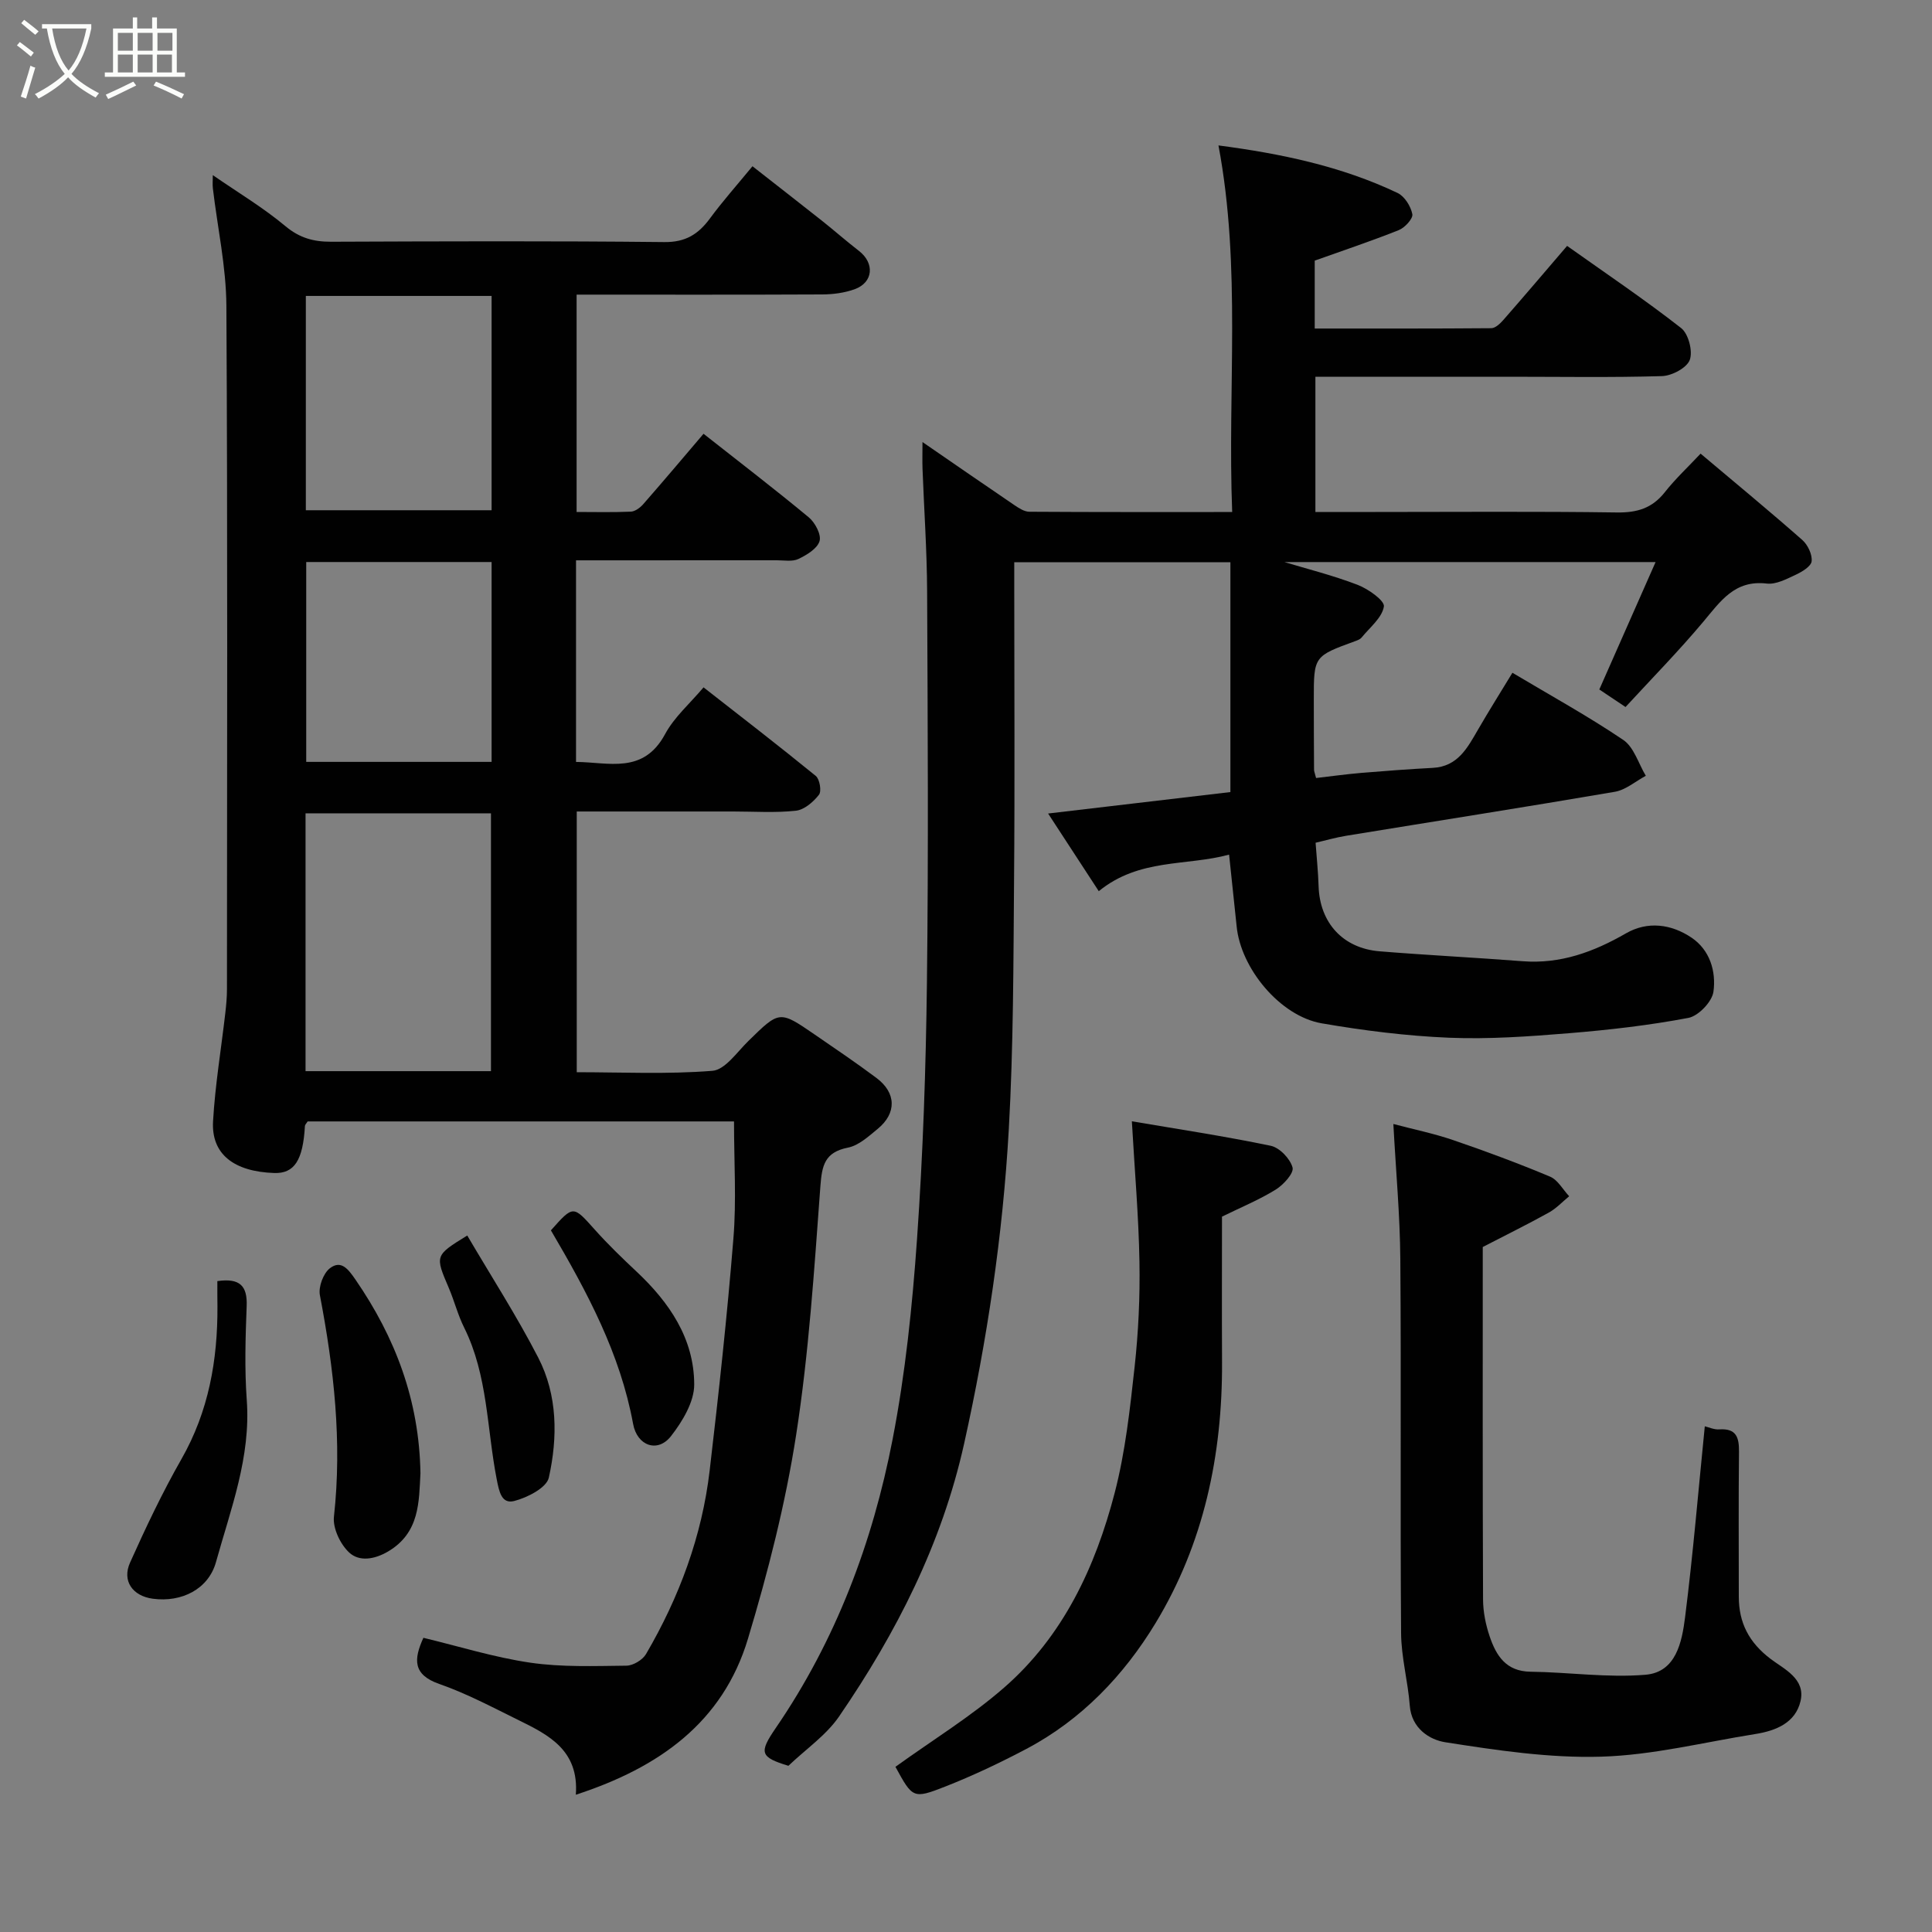 <svg enable-background="new 0 0 400 400" viewBox="0 0 400 400" xmlns="http://www.w3.org/2000/svg"><rect x="0" y="0" width="400" height="400" fill="#808080" stroke="none"/><path d="m6.4 11.7c-1-.8-1.9-1.6-2.9-2.3l.6-.7c.9.7 1.9 1.4 2.9 2.2zm-2.1 8.3c.7-2.1 1.4-4.2 2-6.4.2.1.6.3 1 .4-.7 2.3-1.3 4.4-1.9 6.4zm3-12.8c-1.1-.9-2.1-1.7-2.9-2.4l.6-.7c1 .8 2 1.5 3 2.4zm1.4-1.3v-.9h10.2v.9c-.9 4.2-2.3 7.3-4.1 9.4 1.3 1.4 3.2 2.7 5.7 4-.2.2-.4.5-.7.9-2.5-1.4-4.4-2.7-5.7-4.2-1.4 1.5-3.5 3-6.1 4.4 0 0 0 0-.1-.1-.3-.4-.5-.7-.7-.8 2.7-1.4 4.7-2.8 6.2-4.2-1.8-2.2-3-5.3-3.7-9.4zm9.2 0h-7.1c.6 3.8 1.7 6.7 3.4 8.7 1.7-2 2.9-4.8 3.7-8.7z" fill="#fbfcfa"/><path d="m31.6 3.6h.9v2.3h4.1v9.1h1.7v.9h-16.6v-.9h1.7v-9.1h4.1v-2.3h.9v2.3h3.1v-2.3zm-4 13.3.6.8c-1.9.9-3.8 1.9-5.8 2.8-.2-.3-.3-.6-.5-.9 2-.9 3.9-1.8 5.7-2.7zm-3.2-10.1v3.7h3.1v-3.7zm0 4.5v3.7h3.1v-3.7zm4.1-4.5v3.7h3.1v-3.7zm0 4.5v3.7h3.1v-3.7zm9.1 9.1c-2.1-1.1-4.1-2-5.8-2.7l.5-.8c2.2.9 4.1 1.8 5.8 2.6zm-1.9-13.6h-3.1v3.7h3.1zm-3.2 4.5v3.7h3.1v-3.7z" fill="#fbfcfa"/><g fill="#010101"><path d="m151.97 232.18c-29.18 0-58.78 0-88.28 0-.26.43-.55.68-.56.95-.4 7.12-2.2 9.87-6.37 9.73-8.35-.29-13.04-3.92-12.65-10.71.43-7.5 1.68-14.96 2.54-22.43.19-1.64.34-3.29.34-4.94.02-47.15.15-94.31-.12-141.46-.05-8.12-1.84-16.22-2.8-24.33-.09-.79-.01-1.6-.01-2.73 5.24 3.62 10.45 6.73 15.04 10.57 2.94 2.45 5.83 3.23 9.46 3.22 22.99-.09 45.99-.18 68.98.07 4.41.05 7.05-1.64 9.46-4.91 2.62-3.56 5.57-6.87 8.79-10.79 4.96 3.89 9.7 7.57 14.41 11.3 2.57 2.04 5.04 4.22 7.64 6.23 3.28 2.54 2.98 6.52-.89 7.93-2.1.76-4.47 1.07-6.73 1.08-16.82.08-33.64.04-50.84.04v45c3.69 0 7.47.1 11.23-.07.89-.04 1.93-.82 2.57-1.55 4.2-4.8 8.31-9.67 12.48-14.57 7.49 5.9 14.76 11.47 21.8 17.31 1.3 1.08 2.62 3.58 2.22 4.91-.47 1.56-2.65 2.87-4.38 3.7-1.24.59-2.94.27-4.43.27-13.79.01-27.57.01-41.61.01v41.74c6.75.04 13.92 2.62 18.44-5.76 1.9-3.53 5.15-6.34 7.96-9.68 7.69 6.01 15.55 12.07 23.24 18.34.81.66 1.23 3.16.66 3.89-1.16 1.49-3.04 3.12-4.78 3.31-4.28.47-8.65.16-12.98.16-10.66 0-21.32 0-32.39 0v53.98c9.26 0 18.73.46 28.09-.29 2.62-.21 5.08-3.86 7.41-6.14 6.47-6.34 6.44-6.4 13.75-1.38 4.3 2.95 8.63 5.88 12.8 9 4.12 3.07 4.21 7.3.26 10.54-1.88 1.54-3.92 3.44-6.15 3.88-4.83.96-5.4 3.67-5.72 8.04-1.27 17.19-2.38 34.45-5.02 51.46-2.21 14.25-5.82 28.38-9.98 42.21-5.2 17.26-18.34 26.64-35.63 32.27.68-9.16-5.56-12.35-11.79-15.41-5.42-2.67-10.8-5.54-16.47-7.52-5.55-1.93-5.31-5.14-3.3-9.56 7.33 1.76 14.64 4.05 22.13 5.15 6.53.95 13.26.69 19.9.62 1.39-.01 3.35-1.19 4.06-2.4 6.89-11.79 11.59-24.43 13.18-38.02 1.87-15.97 3.62-31.96 4.91-47.99.65-7.88.13-15.83.13-24.27zm-50.32-10.41c0-18.1 0-35.8 0-53.38-13.06 0-25.77 0-38.39 0v53.38zm.13-160.5c-13.17 0-25.76 0-38.46 0v44.37h38.46c0-14.94 0-29.53 0-44.37zm0 55.09c-13.11 0-25.82 0-38.38 0v41.38h38.38c0-13.86 0-27.44 0-41.38z"/><path d="m254.47 176.94c-8.85 2.41-18.58.71-26.98 7.57-3.46-5.31-6.86-10.52-10.49-16.08 12.94-1.52 25.23-2.97 37.74-4.44 0-15.92 0-31.54 0-47.58-14.61 0-29.33 0-44.75 0v5.14c0 20.17.13 40.33-.04 60.5-.14 17.27-.12 34.56-1.09 51.8-1.24 21.91-4.48 43.59-9.25 65.05-4.61 20.72-14.03 39.18-25.89 56.48-2.67 3.89-6.86 6.75-10.49 10.21-5.87-1.79-6.13-2.7-2.62-7.82 12.44-18.16 20.06-38.4 24.2-59.81 2.64-13.64 4.08-27.57 5.05-41.44 1.24-17.66 1.84-35.39 2.05-53.1.33-26.99.16-54 .04-80.99-.04-8.44-.63-16.87-.95-25.3-.06-1.6-.01-3.19-.01-5.61 6.85 4.71 12.95 8.94 19.09 13.1.9.61 2.01 1.32 3.02 1.33 13.79.09 27.58.06 42.01.06-.99-25.49 1.92-50.61-2.84-75.9 12.91 1.69 25.4 4.29 37.08 9.84 1.45.69 2.74 2.75 3.06 4.39.18.91-1.55 2.8-2.8 3.3-5.69 2.27-11.5 4.21-17.41 6.32v14.06c12.33 0 24.45.03 36.56-.07.84-.01 1.83-.95 2.48-1.69 4.44-5.07 8.8-10.21 13.21-15.35 8.07 5.73 16.05 11.1 23.61 17.01 1.52 1.18 2.45 4.79 1.79 6.59-.61 1.66-3.71 3.3-5.77 3.36-10.46.31-20.97.13-31.47.13-13.31 0-26.62 0-40.27 0v28h12.41c16.67 0 33.33-.14 50 .1 4.17.06 7.3-.86 9.92-4.18 2.26-2.86 4.97-5.38 7.42-8 7.3 6.15 14.28 11.91 21.06 17.88 1.13 1 2.08 2.99 1.93 4.4-.11 1.06-1.99 2.19-3.32 2.81-1.89.88-4.07 2.04-5.98 1.81-6.64-.79-9.58 3.68-13.14 7.92-5.09 6.07-10.66 11.74-16.09 17.64-2.09-1.39-3.69-2.46-5.43-3.63 3.81-8.63 7.58-17.16 11.65-26.38-26.54 0-52.07 0-76.85 0 4.58 1.38 9.98 2.73 15.15 4.71 2.2.84 5.64 3.28 5.45 4.49-.38 2.34-2.92 4.34-4.62 6.43-.28.35-.81.55-1.26.72-8.63 3.14-8.64 3.13-8.63 12.16 0 4.83.02 9.67.05 14.5 0 .31.15.63.42 1.7 3.05-.35 6.19-.79 9.35-1.06 4.93-.41 9.86-.78 14.8-1.04 5.2-.27 7.19-4.15 9.39-7.94 2.28-3.94 4.71-7.8 7.11-11.75 7.78 4.64 15.6 8.94 22.96 13.91 2.21 1.5 3.14 4.9 4.66 7.42-2.13 1.14-4.15 2.92-6.4 3.31-18.51 3.17-37.06 6.07-55.59 9.1-2.23.36-4.41 1-6.38 1.45.22 3.11.53 6.03.62 8.96.23 7.59 5.01 12.9 12.65 13.52 9.85.8 19.73 1.29 29.58 2.05 7.85.61 14.72-1.92 21.41-5.77 4.48-2.58 9.37-1.93 13.56.88 3.83 2.57 5.13 7.02 4.55 11.21-.29 2.07-3.1 5.01-5.17 5.41-8.17 1.55-16.49 2.5-24.79 3.18-8.24.67-16.55 1.27-24.79.93-8.81-.37-17.65-1.48-26.35-2.98-8.62-1.49-16.79-11.38-17.62-20.12-.5-4.87-1.03-9.72-1.56-14.81z"/><path d="m352.96 295.3c.82.19 1.93.72 3.01.64 3.53-.24 4.1 1.67 4.07 4.64-.11 10-.04 19.99-.04 29.99 0 5.41 2.1 9.48 6.57 12.88 2.77 2.1 7.3 4.11 6.21 8.75-1.05 4.49-5.08 6.13-9.34 6.81-10.63 1.69-21.24 4.38-31.92 4.69-10.75.32-21.63-1.32-32.31-2.99-3.19-.5-6.97-2.83-7.33-7.57-.38-5.03-1.77-10.02-1.8-15.04-.19-25.82.04-51.65-.16-77.47-.07-9.02-.91-18.03-1.44-27.92 4.15 1.1 8.37 1.96 12.4 3.34 6.75 2.31 13.46 4.8 20.04 7.56 1.61.67 2.65 2.67 3.96 4.06-1.4 1.15-2.67 2.53-4.23 3.39-4.36 2.42-8.85 4.63-13.66 7.12 0 24-.04 48.49.06 72.97.01 2.57.55 5.24 1.38 7.68 1.34 3.95 3.38 7.22 8.44 7.28 7.94.1 15.94 1.29 23.81.63 6.35-.53 7.55-6.81 8.2-11.93 1.65-13.05 2.74-26.16 4.08-39.51z"/><path d="m185.39 365.8c7.79-5.61 15.64-10.42 22.49-16.39 12.24-10.66 18.91-24.96 22.91-40.35 2.2-8.48 3.16-17.33 4.12-26.07.79-7.22 1.13-14.53 1-21.79-.16-9.33-.98-18.64-1.57-29.05 9.2 1.57 19.03 3.05 28.75 5.07 1.83.38 4.02 2.67 4.52 4.5.32 1.16-1.88 3.58-3.48 4.57-3.41 2.11-7.17 3.66-11.13 5.6 0 9.83-.04 19.98.01 30.13.09 19.21-3.78 37.56-13.76 54.02-6.56 10.82-15.34 20.04-26.8 26.08-5.45 2.87-11.05 5.53-16.78 7.78-6.64 2.61-6.74 2.37-10.28-4.1z"/><path d="m87.05 305.02c-.32 5.88-.12 12.34-6.74 16.22-2.79 1.63-5.94 2.14-8.03.18-1.83-1.71-3.41-5.03-3.14-7.42 1.71-15.5-.01-30.67-2.91-45.85-.33-1.73.71-4.53 2.08-5.58 2.31-1.76 3.77.16 5.28 2.35 8.24 11.97 13.21 24.98 13.46 40.1z"/><path d="m45 265.24c4.7-.68 6.23 1.02 6.07 5.16-.25 6.48-.45 13.01.02 19.47.86 11.8-3.32 22.56-6.37 33.53-1.56 5.62-7.11 8.4-13.08 7.6-4.17-.56-6.43-3.67-4.71-7.49 3.26-7.27 6.69-14.51 10.64-21.43 5.63-9.87 7.5-20.47 7.45-31.59-.03-1.65-.02-3.3-.02-5.25z"/><path d="m96.74 255.8c4.94 8.42 10.24 16.64 14.7 25.29 4.02 7.8 4.04 16.5 2.19 24.84-.47 2.1-4.44 4.13-7.15 4.83-2.64.69-3.14-1.93-3.64-4.49-2.06-10.51-1.82-21.51-6.75-31.42-1.3-2.61-2.02-5.5-3.17-8.19-2.87-6.72-2.91-6.71 3.82-10.86z"/><path d="m114.06 254.73c4.67-5.25 4.59-5.17 9.1-.13 2.71 3.04 5.66 5.88 8.63 8.67 6.8 6.38 11.92 13.88 11.94 23.37.01 3.6-2.44 7.66-4.81 10.7-2.76 3.53-7.01 2.01-7.84-2.52-2.66-14.52-9.46-27.23-17.02-40.09z"/></g></svg>